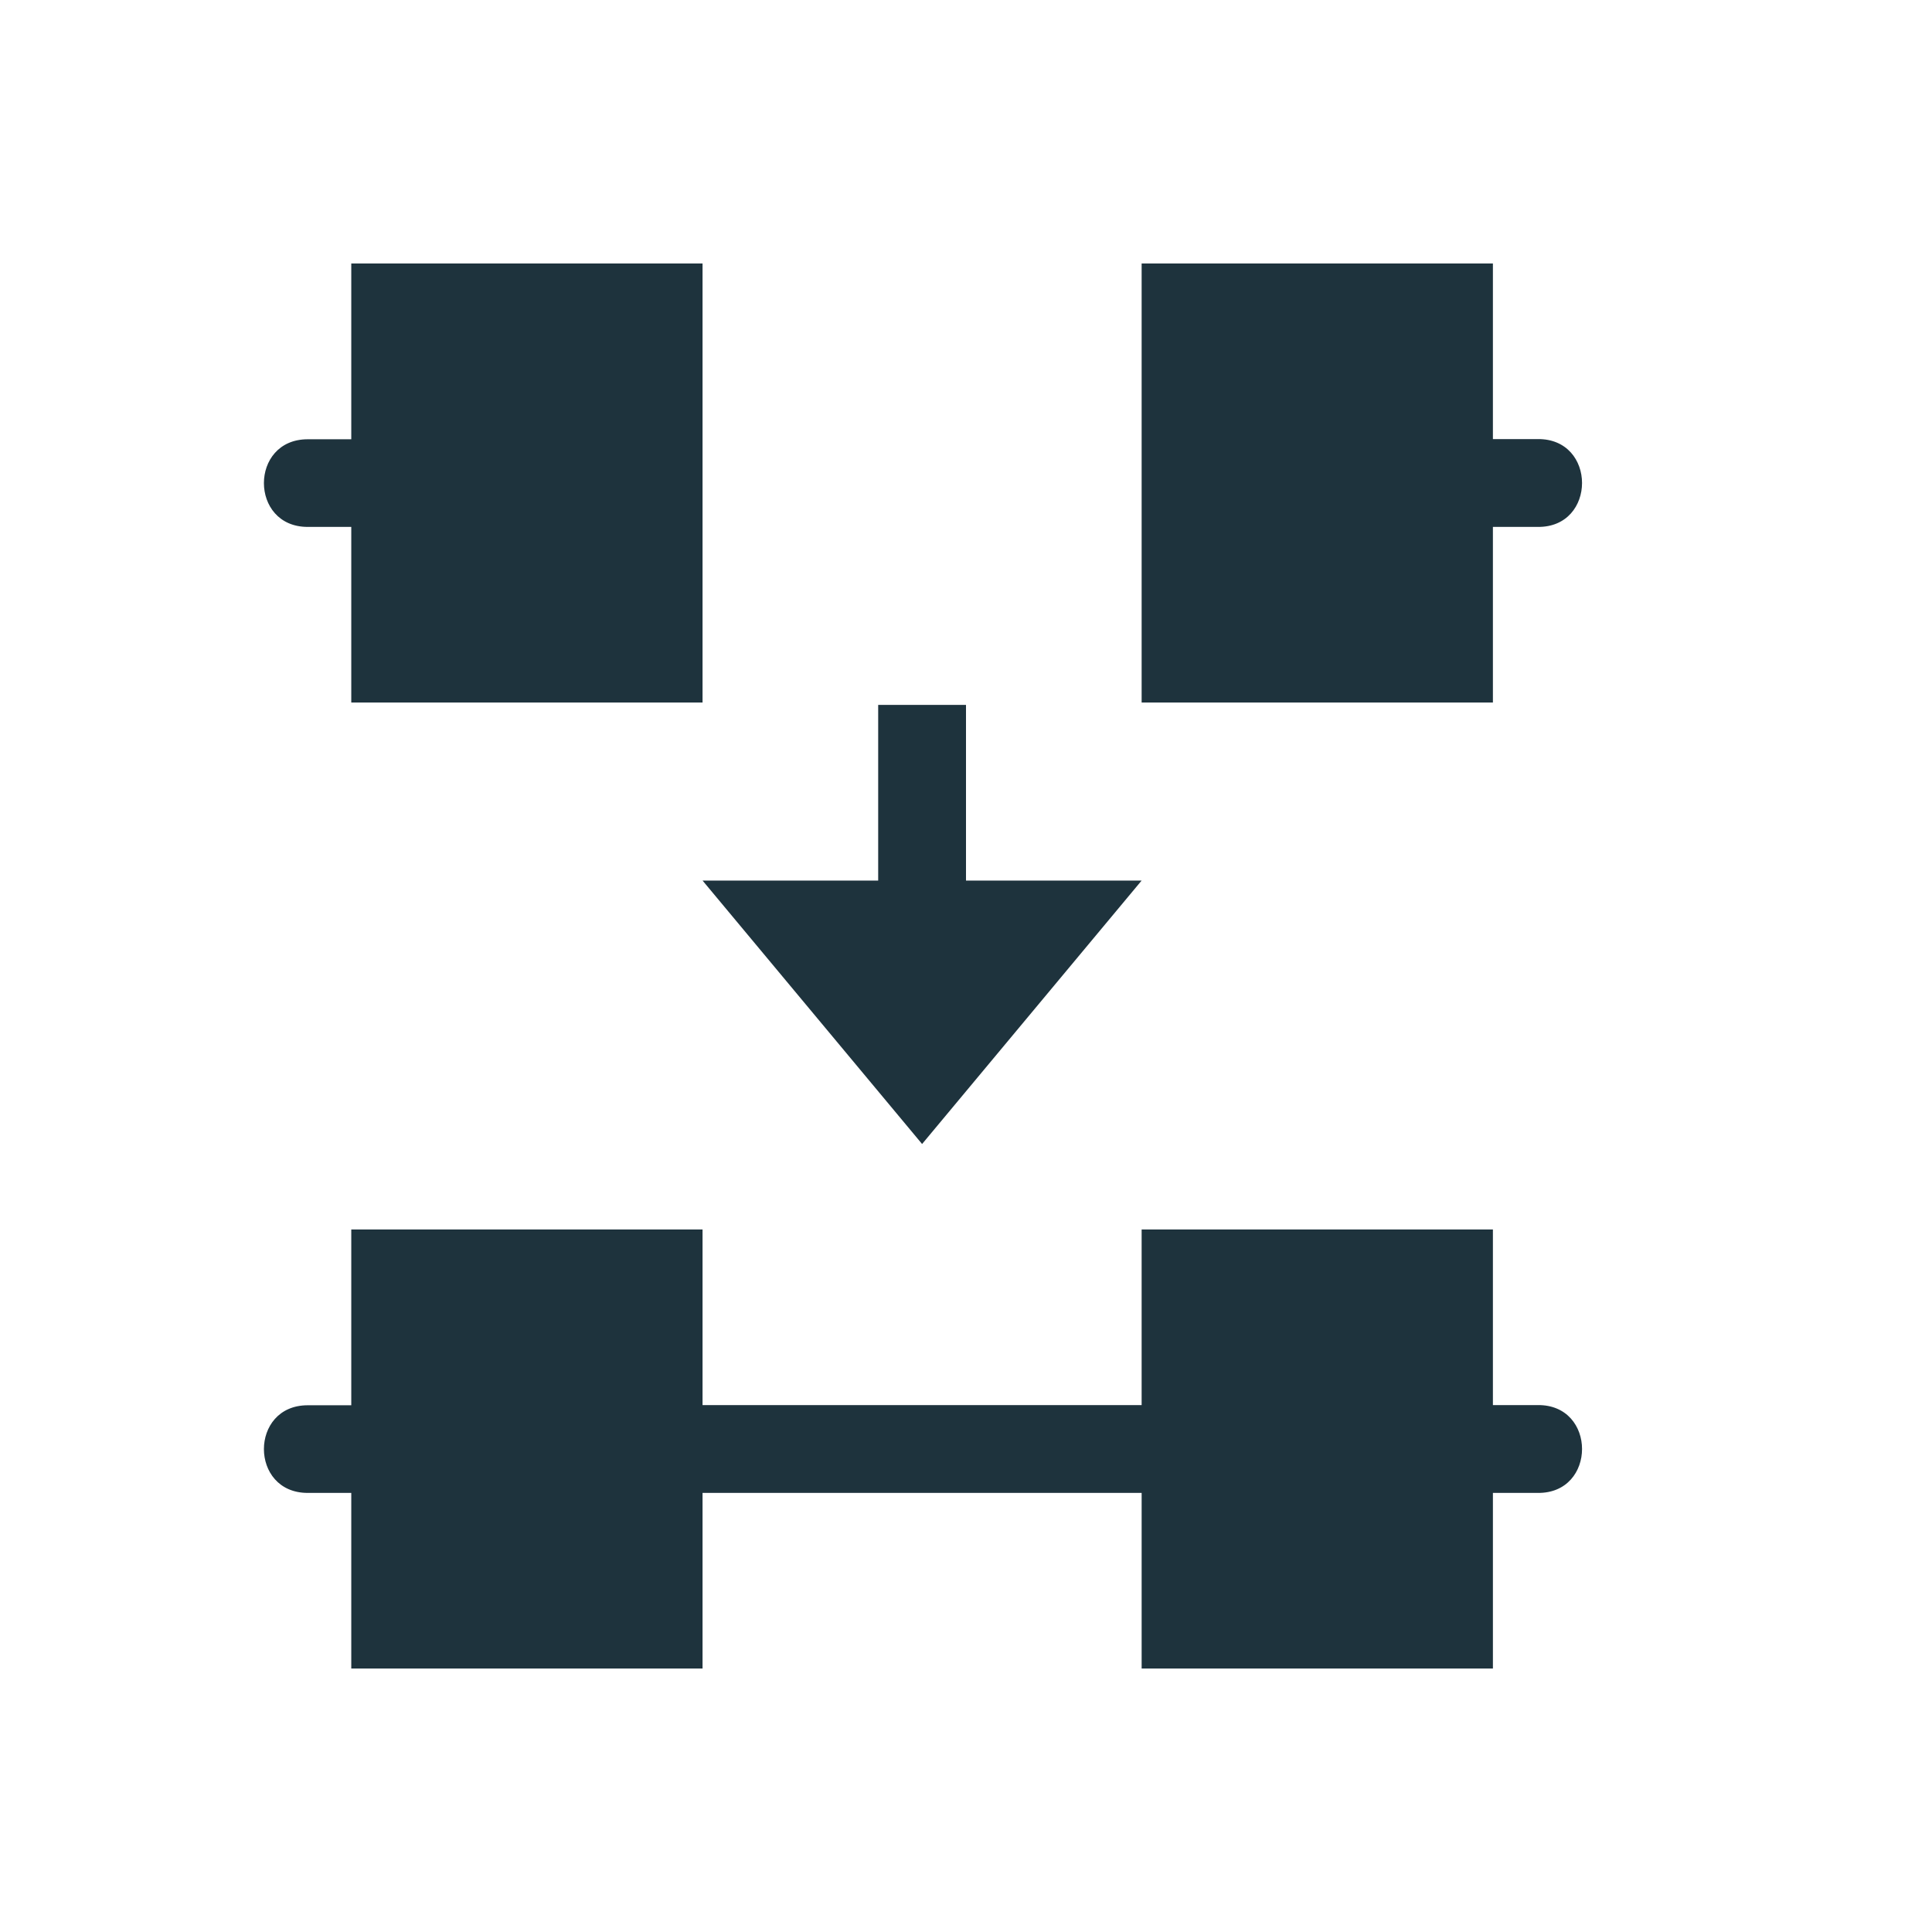 <svg xmlns="http://www.w3.org/2000/svg" width="22" height="22"><defs><style type="text/css" id="current-color-scheme"></style></defs><path d="M4 3v2.002h-.496c-.665 0-.665.998 0 .998H4v2h4V3H4zm9 0v5h4V6h.508c.676.01.676-1.01 0-1H17V3h-4zm-3 5.027v2H8l2.5 3 2.5-3h-2v-2h-1zM4 14v2.002h-.496c-.665 0-.665.998 0 .998H4v2h4v-2h5v2h4v-2h.508c.676.01.676-1.01 0-1H17v-2h-4v2H8v-2H4z" fill="currentColor" color="#1e333d"/></svg>